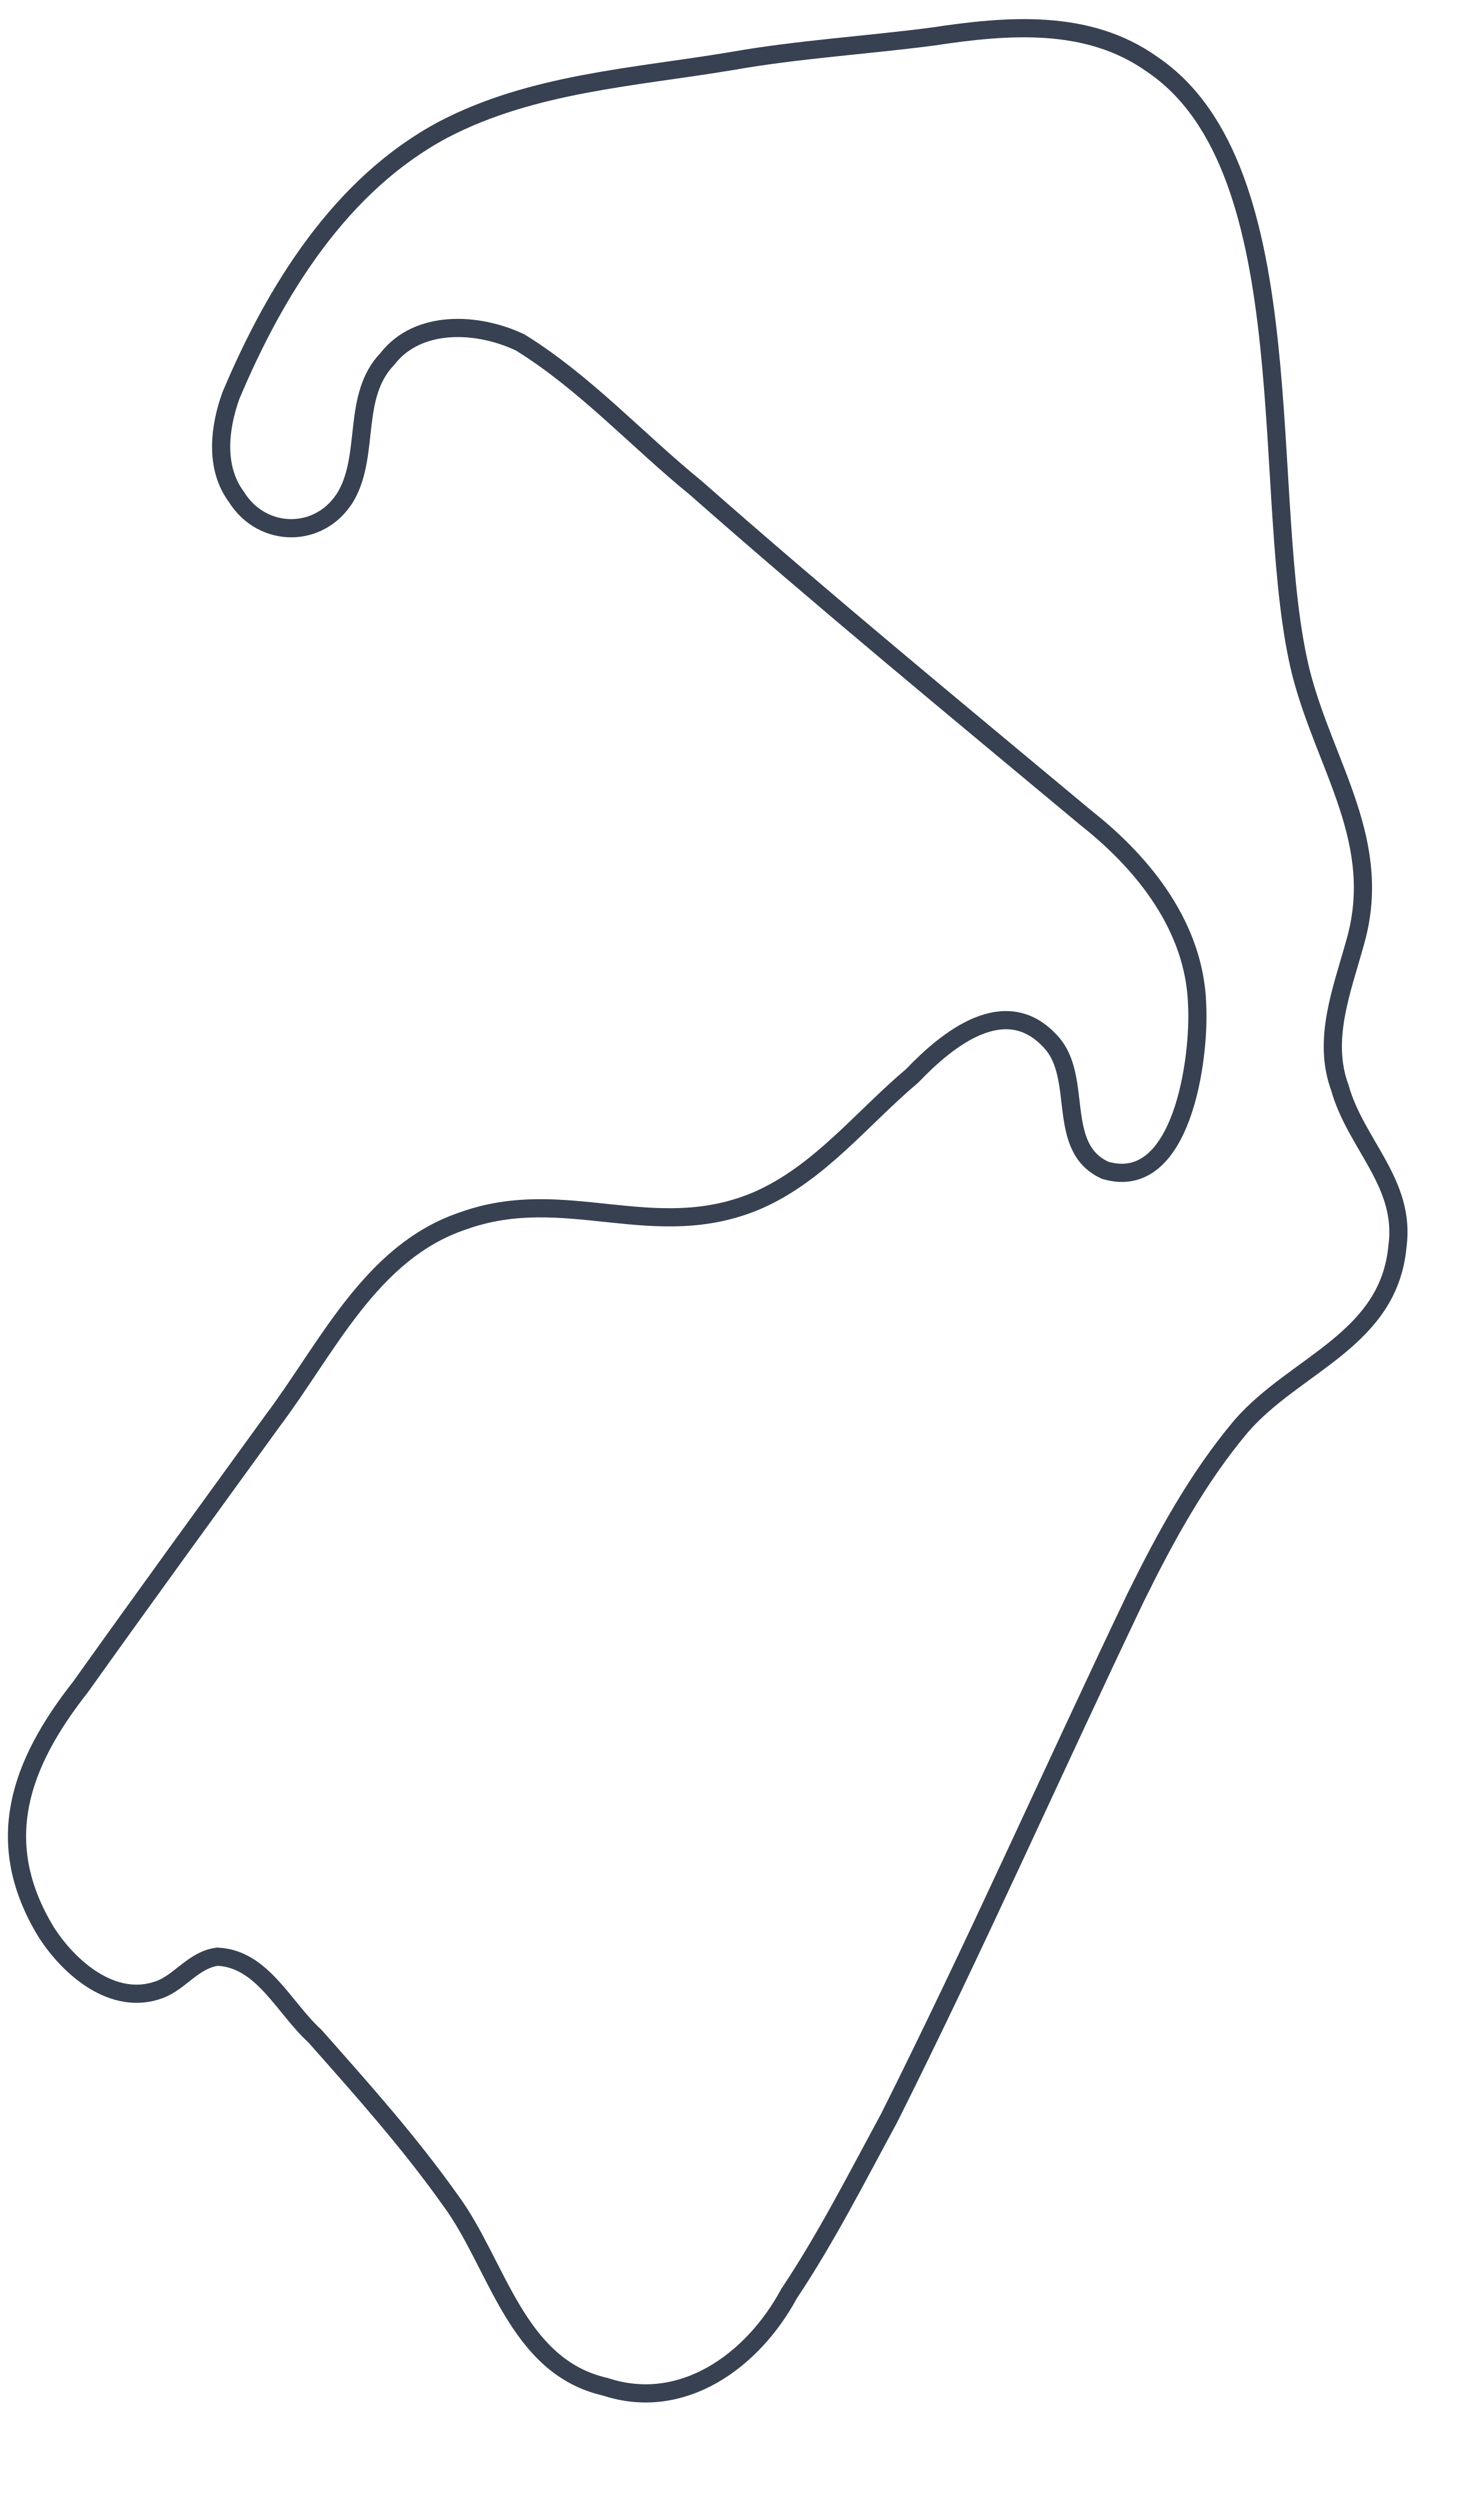 <?xml version="1.0" encoding="utf-8"?>
<!-- Generator: Adobe Illustrator 25.2.3, SVG Export Plug-In . SVG Version: 6.00 Build 0)  -->
<svg version="1.1" id="Layer_1" xmlns="http://www.w3.org/2000/svg" xmlns:xlink="http://www.w3.org/1999/xlink" x="0px" y="0px"
	 viewBox="0 0 587 995.6" style="enable-background:new 0 0 587 995.6;" xml:space="preserve">
<style type="text/css">
	.st0{fill:none;stroke:#374151;stroke-width:7.547;stroke-miterlimit:2.274;}
</style>
<g transform="translate (0 4) scale(0.96 0.96)">
<path vector-effect="non-scaling-stroke" class="st0" d="M33.4,695.6c26.3-36.9,53-73.6,79.6-110.3c22.7-30.1,40.8-70.2,79-83
	c42.6-15.4,79.3,9.8,122.2-8.5c25.7-11.2,43.3-34.1,64.2-51.7c14.7-15.4,38.7-34.7,57.4-14.2c13.9,14.7,1.8,44,22.7,53.4
	c32,9.4,39.3-46.8,38.1-68.8c-1-31.9-21.9-58.3-46-77.3c-54.2-45.2-109-90.3-162-137c-24.3-19.8-46.2-43.9-72.8-60.3
	c-17.6-8.4-42.4-9.6-55.1,6.8c-14.8,15.4-7.2,39.3-17.1,56.8c-10.6,18-34.8,17.7-45.5,0.5c-9.1-12.2-7.1-28.8-2.3-42.1
	c18.4-43.7,45.5-87.6,88.1-110.3c36.9-19.3,79.4-21.7,119.4-28.4c27.7-4.9,56.1-6.6,83.6-10.2c31-4.7,64.3-7.5,90.9,11.4
	c64.9,43.6,44.2,182.2,62,252.9c10.1,39,34.5,70.1,22.2,112c-5.4,19.5-13.5,39.8-6.2,59.7c6.6,23.6,27.5,39.6,23.9,65.9
	c-3.6,38.9-42.5,48.8-64.8,74.5c-18.1,21.5-31.7,46.5-43.8,71.1c-34.5,72.2-66.8,145.2-102.3,216c-13.5,24.9-26.2,49.9-41.5,72.8
	c-15.1,28-44.4,49.1-76.2,38.6c-37.1-8.4-44.7-50.9-64.2-77.3c-17.3-24.4-37-46.4-56.3-68.2c-12.8-11.6-21.7-32.1-40.4-32.9
	c-9.9,1.3-15.4,10.4-23.9,13.6c-19.3,7.2-37.7-9-47.2-23.9C-3.6,759.8,8.4,727.4,33.4,695.6z"/>
</g>
</svg>

